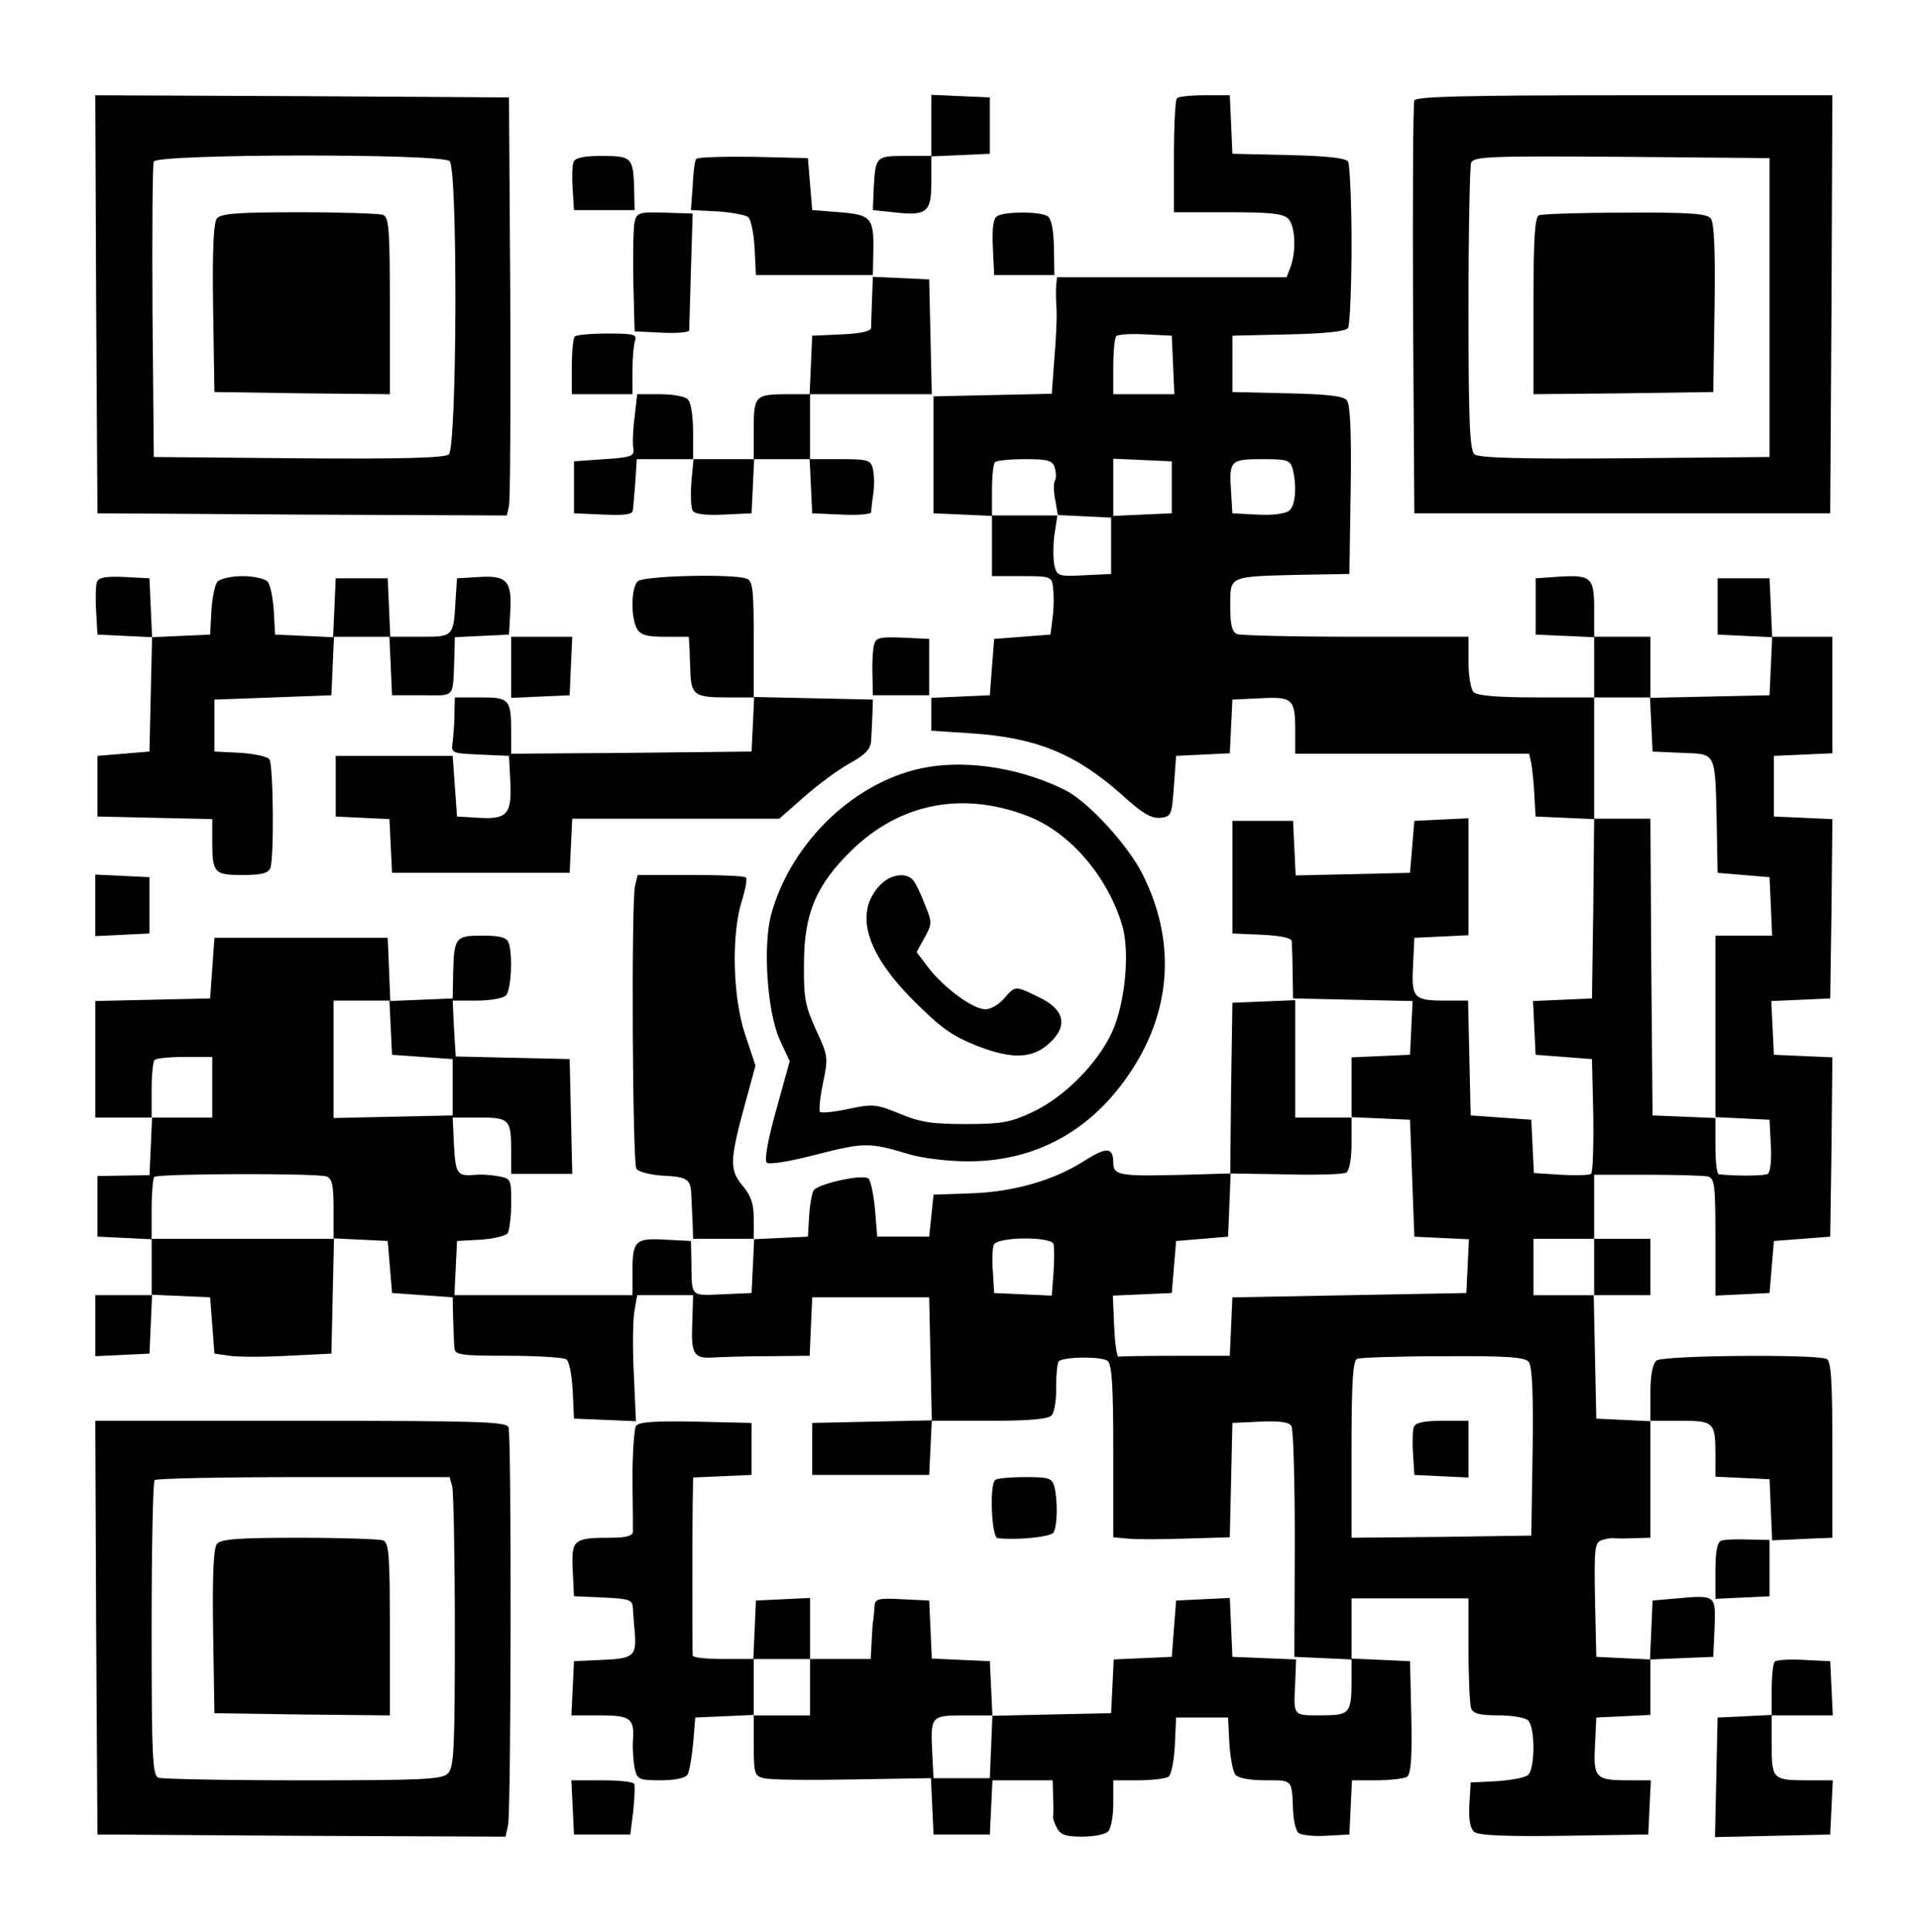 <?xml version="1.0" standalone="no"?>
<!DOCTYPE svg PUBLIC "-//W3C//DTD SVG 20010904//EN"
 "http://www.w3.org/TR/2001/REC-SVG-20010904/DTD/svg10.dtd">
<svg version="1.0" xmlns="http://www.w3.org/2000/svg"
 width="443pt" height="446pt" viewBox="0 0 443 446"
 preserveAspectRatio="xMidYMid meet">

<g transform="translate(0,446) scale(0.1,-0.1)"
fill="#000000" stroke="none">
<path d="M222 3758 l3 -483 472 -3 473 -2 5 22 c3 13 4 230 3 483 l-3 460
-478 3 -477 2 2 -482z m816 330 c19 -19 17 -661 -2 -677 -9 -8 -109 -11 -347
-9 l-334 3 -3 335 c-1 184 0 341 3 347 6 18 665 19 683 1z"/>
<path d="M501 3956 c-8 -9 -11 -73 -9 -207 l3 -194 203 -3 202 -2 0 204 c0
177 -2 205 -16 210 -9 3 -96 6 -194 6 -139 0 -180 -3 -189 -14z"/>
<path d="M2150 4170 l0 -70 -60 0 c-68 0 -69 -1 -73 -75 l-2 -50 47 -5 c77 -9
88 -1 88 69 l0 60 68 3 67 3 0 65 0 65 -67 3 -68 3 0 -71z"/>
<path d="M2717 4233 c-4 -3 -7 -64 -7 -135 l0 -128 124 0 c99 0 128 -3 140
-15 16 -17 19 -74 5 -112 l-9 -23 -265 0 -265 0 -2 -22 c-1 -13 0 -36 1 -53 1
-16 -1 -67 -5 -112 l-6 -82 -136 -3 -137 -3 0 -135 0 -135 68 -3 67 -3 0 -69
0 -70 69 0 c67 0 69 -1 72 -27 2 -16 2 -46 -1 -68 l-5 -40 -65 -5 -65 -5 -5
-65 -5 -65 -67 -3 -68 -3 0 -38 0 -38 93 -6 c149 -10 240 -47 346 -141 48 -44
69 -56 90 -54 25 3 26 6 31 73 l5 70 62 3 62 3 3 62 3 62 64 3 c75 4 81 -1 81
-75 l0 -53 270 0 270 0 5 -22 c2 -13 6 -45 7 -73 l3 -50 68 -3 67 -3 -2 -207
-3 -207 -68 -3 -68 -3 3 -62 3 -62 65 -5 65 -5 3 -129 c1 -71 -1 -132 -5 -136
-4 -3 -36 -4 -70 -2 l-62 4 -3 61 -3 62 -70 5 -70 5 -3 133 -3 132 -52 0 c-74
0 -79 6 -75 81 l3 64 63 3 62 3 0 135 0 135 -62 -3 -63 -3 -5 -60 -5 -60 -132
-3 -132 -3 -3 63 -3 63 -70 0 -70 0 0 -130 0 -130 68 -3 c43 -2 68 -7 69 -15
0 -7 2 -39 2 -72 l1 -60 138 -3 138 -3 -3 -62 -3 -62 -67 -3 -68 -3 0 -69 0
-70 -65 0 -65 0 0 135 0 136 -72 -3 -73 -3 -3 -197 -2 -197 -103 -3 c-150 -4
-167 -2 -167 27 0 37 -15 38 -67 5 -70 -45 -164 -72 -263 -75 l-85 -3 -5 -49
-5 -48 -60 0 -60 0 -5 62 c-3 34 -10 67 -15 72 -11 11 -110 -10 -126 -26 -4
-4 -9 -30 -11 -58 l-3 -50 -62 -3 -63 -3 0 47 c0 35 -6 53 -26 77 -30 36 -30
57 6 189 l24 88 -24 72 c-29 87 -32 233 -7 310 8 26 12 49 9 52 -3 4 -60 6
-128 6 l-122 0 -6 -25 c-9 -37 -6 -638 3 -653 4 -7 31 -14 59 -16 60 -3 67 -7
68 -49 1 -18 2 -47 3 -64 l1 -33 70 0 71 0 -3 -62 -3 -63 -67 -3 c-76 -3 -71
-8 -72 78 l-1 45 -59 3 c-70 4 -76 -2 -76 -75 l0 -53 -205 0 -206 0 3 63 3 62
55 3 c30 2 58 9 62 15 4 7 8 38 8 69 0 57 0 57 -32 63 -18 3 -40 4 -48 3 -45
-4 -48 0 -52 67 l-3 65 61 0 c71 0 74 -4 74 -81 l0 -49 70 0 71 0 -3 133 -3
132 -132 3 -131 3 -4 64 -3 65 55 0 c31 0 61 5 68 12 12 12 16 95 6 122 -5 12
-20 16 -60 16 -63 0 -66 -4 -68 -88 l-1 -57 -72 -3 -72 -3 -3 73 -3 73 -200 0
-200 0 -5 -70 -5 -70 -132 -3 -133 -3 0 -134 0 -135 65 0 66 0 -3 -67 -3 -66
-60 -1 -60 -1 0 -70 0 -70 63 -3 62 -3 0 -64 0 -65 -65 0 -65 0 0 -70 0 -71
63 3 62 3 3 68 3 68 67 -3 67 -3 5 -65 5 -65 35 -5 c19 -3 80 -3 135 0 l100 5
3 133 3 133 62 -3 62 -3 5 -60 5 -60 70 -5 70 -5 1 -50 c1 -27 2 -58 3 -67 1
-16 14 -18 124 -18 67 0 127 -4 134 -8 7 -4 13 -36 15 -72 l3 -65 72 -3 71 -3
-5 112 c-3 61 -2 126 2 145 l6 34 64 0 65 0 -2 -66 c-3 -71 4 -81 49 -78 15 1
72 3 125 3 l97 1 3 68 3 67 135 0 135 0 3 -142 3 -142 -138 -3 -138 -3 0 -60
0 -60 135 0 135 0 3 63 3 62 133 0 c97 0 137 4 144 13 6 7 11 36 10 66 0 29 3
55 6 58 10 11 100 12 113 1 10 -8 13 -59 13 -209 l0 -198 33 -3 c17 -2 78 -2
134 0 l102 3 3 132 3 132 64 3 c45 2 67 -1 72 -10 5 -7 8 -130 8 -273 l-1
-260 66 -3 66 -3 0 -49 c0 -76 -4 -80 -71 -80 -65 0 -63 -3 -59 77 l2 52 -74
3 -73 3 -3 68 -3 68 -62 -3 -62 -3 -5 -65 -5 -65 -67 -3 -67 -3 -3 -62 -3 -62
-137 -3 -137 -3 -3 63 -3 63 -67 3 -67 3 -3 67 -3 67 -62 3 c-55 3 -63 1 -64
-15 -1 -10 -2 -25 -3 -33 -2 -8 -3 -32 -4 -52 l-2 -38 -70 0 -70 0 0 70 0 71
-62 -3 -63 -3 -3 -68 -3 -67 -69 0 c-39 0 -70 3 -71 8 -1 12 -1 294 0 354 l1
57 68 3 67 3 0 60 0 60 -129 3 c-97 2 -132 -1 -138 -10 -4 -7 -8 -62 -8 -123
1 -60 1 -116 1 -122 -1 -9 -18 -13 -48 -13 -90 0 -94 -4 -91 -74 l3 -61 68 -3
c61 -3 67 -5 68 -25 1 -12 2 -35 4 -51 5 -59 -1 -65 -74 -68 l-66 -3 -3 -62
-3 -63 65 0 c72 0 81 -7 77 -59 -1 -19 1 -47 4 -63 6 -26 9 -28 60 -28 32 0
57 5 62 13 4 6 10 39 13 72 l5 60 68 3 67 3 0 -70 c0 -66 2 -71 23 -76 13 -4
105 -5 205 -3 l181 3 3 -65 3 -65 65 0 65 0 3 62 3 63 69 0 70 0 1 -37 c1 -21
1 -42 0 -46 -1 -4 3 -17 9 -27 8 -16 21 -20 58 -20 27 0 53 5 60 12 7 7 12 36
12 65 l0 53 58 0 c31 0 62 4 69 8 7 4 13 36 15 72 l3 65 60 0 60 0 3 -60 c2
-32 8 -65 14 -72 6 -8 34 -13 69 -13 64 0 61 3 64 -70 1 -22 6 -45 12 -51 5
-5 34 -9 64 -7 l54 3 3 63 3 62 57 0 c31 0 63 4 70 8 9 7 12 41 10 138 l-3
129 -67 3 -68 3 0 69 0 70 135 0 135 0 0 -119 c0 -66 3 -126 6 -135 5 -12 20
-16 63 -16 31 0 62 -5 69 -12 16 -16 16 -113 -1 -126 -7 -6 -40 -12 -72 -14
l-60 -3 -3 -51 c-2 -35 2 -55 11 -63 10 -8 70 -11 208 -9 l194 3 3 63 3 62
-53 0 c-75 0 -80 6 -76 81 l3 64 63 3 62 3 0 64 0 64 73 3 72 3 3 67 c3 76 3
76 -87 68 l-56 -5 -3 -68 -3 -68 -62 3 -62 3 -3 132 c-2 122 -1 132 17 138 10
3 23 5 27 4 5 -1 26 -1 47 0 l37 1 0 135 0 135 69 0 c78 0 81 -3 81 -80 l0
-49 63 -3 62 -3 3 -71 3 -70 47 2 c26 1 57 3 70 3 l22 1 0 204 c0 164 -3 205
-14 209 -29 11 -378 8 -392 -4 -9 -8 -14 -33 -14 -76 l0 -64 -62 3 -63 3 -3
142 -3 143 66 0 65 0 0 65 0 65 -65 0 -65 0 0 74 0 74 123 0 c67 0 130 -2 140
-4 15 -5 17 -20 17 -140 l0 -135 63 3 62 3 5 60 5 60 65 5 65 5 3 207 2 207
-67 3 -68 3 -3 62 -3 62 68 3 68 3 3 207 2 207 -67 3 -68 3 0 70 0 70 68 3 67
3 0 134 0 135 -70 0 -69 0 -3 68 -3 67 -60 0 -60 0 0 -65 0 -65 63 -3 63 -3
-3 -67 -3 -67 -137 -3 -138 -3 0 71 0 70 -65 0 -65 0 0 65 c0 74 -7 79 -91 73
l-44 -3 0 -65 0 -65 68 -3 67 -3 0 -69 0 -70 -133 0 c-90 0 -137 4 -145 12 -7
7 -12 38 -12 70 l0 58 -259 0 c-143 0 -266 3 -275 6 -12 5 -16 21 -16 65 0 70
-5 68 160 72 l115 2 3 194 c2 132 -1 198 -9 207 -8 10 -46 14 -137 16 l-127 3
0 65 0 65 130 3 c88 2 132 7 137 15 4 7 8 93 8 192 0 99 -4 185 -8 192 -5 8
-49 13 -137 15 l-130 3 -3 68 -3 67 -58 0 c-32 0 -61 -3 -64 -7z m-9 -615 l3
-68 -71 0 -70 0 0 63 c0 35 3 67 7 71 4 4 34 6 68 4 l60 -3 3 -67z m-273 -238
c3 -11 4 -24 0 -30 -3 -5 -3 -25 1 -44 l6 -35 62 -3 61 -3 0 -65 0 -65 -62 -3
c-60 -3 -63 -2 -69 23 -3 14 -3 45 0 70 l7 45 -75 0 -76 0 0 58 c0 32 3 62 7
65 3 4 35 7 69 7 54 0 64 -3 69 -20z m270 -45 l0 -60 -67 -3 -68 -3 0 66 0 66
68 -3 67 -3 0 -60z m279 43 c10 -40 7 -85 -8 -97 -9 -7 -38 -11 -73 -9 l-58 3
-3 49 c-5 73 -2 76 72 76 58 0 64 -2 70 -22z m828 -590 l3 -63 67 -3 c81 -3
77 4 81 -162 l2 -115 60 -5 60 -5 3 -67 3 -68 -66 0 -65 0 0 -210 0 -209 63
-3 62 -3 3 -59 c2 -33 -1 -62 -7 -66 -9 -5 -75 -5 -113 -1 -5 1 -8 30 -8 66
l0 64 -72 3 -73 3 -3 343 -2 342 -65 0 -65 0 0 140 0 140 65 0 64 0 3 -62z
m-2910 -700 l3 -63 70 -5 70 -5 0 -65 0 -65 -137 -3 -138 -3 0 136 0 135 65 0
64 0 3 -62z m-412 -138 l0 -70 -70 0 -70 0 0 63 c0 35 3 67 7 70 3 4 35 7 70
7 l63 0 0 -70z m2770 -210 l5 -135 63 -3 63 -3 -3 -62 -3 -62 -270 -5 -270 -5
-3 -67 -3 -68 -124 0 c-69 0 -128 -1 -132 -2 -5 -2 -9 29 -11 69 l-3 72 68 3
68 3 5 60 5 60 60 5 60 5 3 73 3 73 127 -2 c70 -2 133 0 140 4 7 5 12 31 12
68 l0 60 68 -3 67 -3 5 -135z m-2506 4 c13 -5 16 -21 16 -75 l0 -69 -210 0
-210 0 0 68 c0 38 3 71 6 75 8 8 377 9 398 1z m1678 -156 c2 -7 2 -37 0 -66
l-4 -53 -66 3 -67 3 -3 49 c-2 27 -1 55 2 62 7 19 132 20 138 2z m1248 -53 l0
-65 -70 0 -70 0 0 65 0 65 70 0 70 0 0 -65z m-151 -219 c8 -9 11 -73 9 -207
l-3 -194 -207 -3 -208 -2 0 204 c0 154 3 206 13 209 6 3 96 6 198 6 147 1 189
-2 198 -13z m-1659 -751 l0 -65 -65 0 -65 0 0 65 0 65 65 0 65 0 0 -65z m418
-137 l-3 -73 -65 0 -65 0 -3 59 c-4 84 -3 86 73 86 l66 0 -3 -72z"/>
<path d="M3264 1166 c-3 -7 -4 -35 -2 -62 l3 -49 63 -3 62 -3 0 66 0 65 -60 0
c-42 0 -62 -4 -66 -14z"/>
<path d="M3265 4228 c-3 -7 -4 -224 -3 -483 l3 -470 480 0 480 0 3 483 2 482
-480 0 c-375 0 -482 -3 -485 -12z m820 -478 l0 -345 -334 -3 c-238 -2 -338 1
-347 9 -11 9 -14 73 -14 334 0 178 3 331 6 339 6 15 43 16 348 14 l341 -3 0
-345z"/>
<path d="M3553 3963 c-10 -3 -13 -55 -13 -209 l0 -204 208 2 207 3 3 194 c2
134 -1 198 -9 207 -9 11 -51 14 -198 13 -102 0 -192 -3 -198 -6z"/>
<path d="M1324 4086 c-3 -7 -4 -35 -2 -62 l3 -49 70 0 70 0 -1 47 c-2 74 -5
78 -74 78 -42 0 -62 -4 -66 -14z"/>
<path d="M1607 4093 c-3 -4 -7 -33 -8 -63 l-4 -55 60 -3 c32 -2 65 -8 72 -13
7 -6 13 -38 15 -72 l3 -62 135 0 135 0 1 50 c2 82 -4 89 -77 95 l-64 5 -5 60
-5 60 -127 3 c-69 1 -129 -1 -131 -5z"/>
<path d="M1465 3948 c-3 -13 -4 -75 -3 -138 l3 -115 63 -3 c34 -2 62 1 63 5 0
4 2 67 4 139 l4 131 -64 2 c-59 2 -65 0 -70 -21z"/>
<path d="M2302 3961 c-9 -5 -12 -27 -10 -72 l3 -64 70 0 69 0 -1 64 c-1 41 -6
67 -15 72 -17 11 -99 11 -116 0z"/>
<path d="M2013 3768 c-1 -29 -2 -58 -2 -65 -1 -8 -25 -13 -68 -15 l-68 -3 -3
-67 -3 -68 -49 0 c-77 0 -80 -3 -80 -81 l0 -69 -70 0 -70 0 0 63 c0 36 -5 68
-12 75 -7 7 -36 12 -64 12 l-53 0 -6 -53 c-4 -29 -5 -62 -3 -72 3 -18 -4 -21
-67 -25 l-70 -5 0 -60 0 -60 68 -3 c49 -2 67 0 68 10 1 7 2 22 3 33 1 11 3 35
4 53 l2 32 65 0 66 0 -5 -53 c-2 -30 -1 -59 3 -66 5 -8 30 -11 72 -9 l64 3 3
63 3 62 64 0 64 0 3 -62 3 -63 68 -3 c37 -2 67 1 68 5 0 4 2 24 5 43 3 19 2
45 -1 58 -5 20 -11 22 -75 22 l-70 0 0 75 0 75 140 0 141 0 -3 133 -3 132 -65
3 -65 3 -2 -53z"/>
<path d="M1327 3683 c-4 -3 -7 -35 -7 -70 l0 -63 70 0 70 0 0 54 c0 30 3 61 6
70 5 14 -4 16 -63 16 -38 0 -73 -3 -76 -7z"/>
<path d="M224 3117 c-3 -8 -4 -39 -2 -68 l3 -54 63 -3 63 -3 -3 -132 -3 -132
-60 -5 -60 -5 0 -70 0 -70 133 -3 132 -3 0 -48 c0 -77 4 -81 70 -81 44 0 59 4
64 16 9 23 7 237 -2 251 -4 6 -34 13 -67 15 l-60 3 0 60 0 60 135 5 135 5 3
68 3 67 64 0 64 0 3 -67 3 -68 70 0 c78 0 70 -10 74 92 l1 42 63 3 62 3 3 53
c4 71 -8 84 -72 80 l-51 -3 -3 -45 c-5 -91 -4 -90 -82 -90 l-69 0 -3 68 -3 67
-60 0 -60 0 -3 -68 -3 -68 -67 3 -67 3 -3 55 c-2 30 -8 60 -14 67 -6 7 -32 13
-58 13 -26 0 -52 -6 -58 -13 -6 -7 -12 -37 -14 -67 l-3 -55 -67 -3 -67 -3 -3
68 -3 68 -58 3 c-42 2 -59 -1 -63 -11z"/>
<path d="M1472 3118 c-15 -15 -16 -82 -2 -109 9 -15 22 -19 65 -19 l55 0 2
-32 c0 -18 2 -44 2 -58 3 -44 13 -50 82 -50 l65 0 -3 -62 -3 -63 -277 -3 -278
-2 0 49 c0 77 -4 81 -71 81 l-59 0 -1 -37 c0 -21 -2 -50 -4 -65 -4 -27 -3 -27
63 -30 l67 -3 3 -58 c4 -76 -7 -89 -72 -85 l-51 3 -5 70 -5 70 -135 0 -135 0
0 -70 0 -70 62 -3 62 -3 3 -62 3 -62 205 0 205 0 3 63 3 62 239 0 239 0 58 51
c32 28 79 63 105 77 36 20 48 33 49 52 1 14 2 41 3 60 l1 35 -137 3 -138 3 0
133 c0 113 -2 135 -16 140 -30 12 -239 7 -252 -6z"/>
<path d="M1180 2920 l0 -71 68 3 67 3 3 68 3 67 -71 0 -70 0 0 -70z"/>
<path d="M2018 2972 c-3 -10 -5 -40 -4 -68 l1 -49 65 0 65 0 0 65 0 65 -61 3
c-53 2 -62 0 -66 -16z"/>
<path d="M2141 2689 c-164 -28 -315 -172 -361 -341 -19 -72 -9 -221 19 -286
l24 -52 -31 -112 c-19 -68 -28 -116 -22 -122 5 -5 51 2 116 19 110 28 121 28
214 0 31 -9 89 -16 135 -16 145 0 266 61 354 177 114 150 131 321 49 485 -34
68 -124 166 -177 194 -99 50 -221 71 -320 54z m229 -112 c97 -36 185 -137 220
-251 19 -61 8 -181 -23 -249 -33 -72 -111 -151 -185 -185 -49 -23 -70 -27
-152 -27 -77 0 -106 4 -153 24 -54 22 -62 23 -118 11 -33 -7 -62 -10 -66 -7
-3 4 0 34 7 67 12 58 12 62 -16 122 -25 55 -29 74 -28 153 0 116 28 182 110
262 111 108 254 137 404 80z"/>
<path d="M2031 2416 c-59 -63 -33 -155 78 -266 64 -64 88 -81 148 -105 83 -32
130 -29 170 11 38 38 29 74 -27 101 -57 28 -56 28 -82 -2 -12 -14 -31 -25 -43
-25 -29 0 -95 49 -131 95 l-28 37 18 33 c18 32 18 36 1 77 -9 24 -21 49 -27
56 -16 19 -53 14 -77 -12z"/>
<path d="M220 2370 l0 -71 63 3 62 3 0 65 0 65 -62 3 -63 3 0 -71z"/>
<path d="M222 703 l3 -478 471 -3 471 -2 6 27 c7 38 8 899 1 918 -5 13 -66 15
-480 15 l-474 0 2 -477z m822 325 c3 -13 6 -163 6 -335 0 -270 -2 -314 -16
-327 -13 -14 -58 -16 -334 -16 -175 0 -325 3 -334 6 -14 5 -16 45 -16 343 0
186 3 341 7 344 3 4 158 7 344 7 l337 0 6 -22z"/>
<path d="M501 896 c-8 -9 -11 -72 -9 -202 l3 -189 203 -3 202 -2 0 199 c0 172
-2 200 -16 205 -9 3 -96 6 -194 6 -139 0 -180 -3 -189 -14z"/>
<path d="M2297 1043 c-13 -12 -8 -133 6 -134 48 -5 122 3 129 13 9 15 10 74 2
106 -6 20 -12 22 -68 22 -35 0 -66 -3 -69 -7z"/>
<path d="M3973 903 c-9 -3 -13 -27 -13 -69 l0 -65 63 3 62 3 0 65 0 65 -50 1
c-27 1 -56 0 -62 -3z"/>
<path d="M4097 624 c-4 -4 -7 -33 -7 -65 l0 -58 -62 -3 -63 -3 -3 -138 -3
-138 133 3 133 3 3 63 3 62 -55 0 c-84 0 -86 2 -86 81 l0 69 70 0 71 0 -3 63
-3 62 -60 3 c-34 2 -64 0 -68 -4z"/>
<path d="M1322 288 l3 -63 65 0 65 0 7 55 c3 30 4 58 2 62 -3 5 -37 8 -75 8
l-70 0 3 -62z"/>
</g>
</svg>
